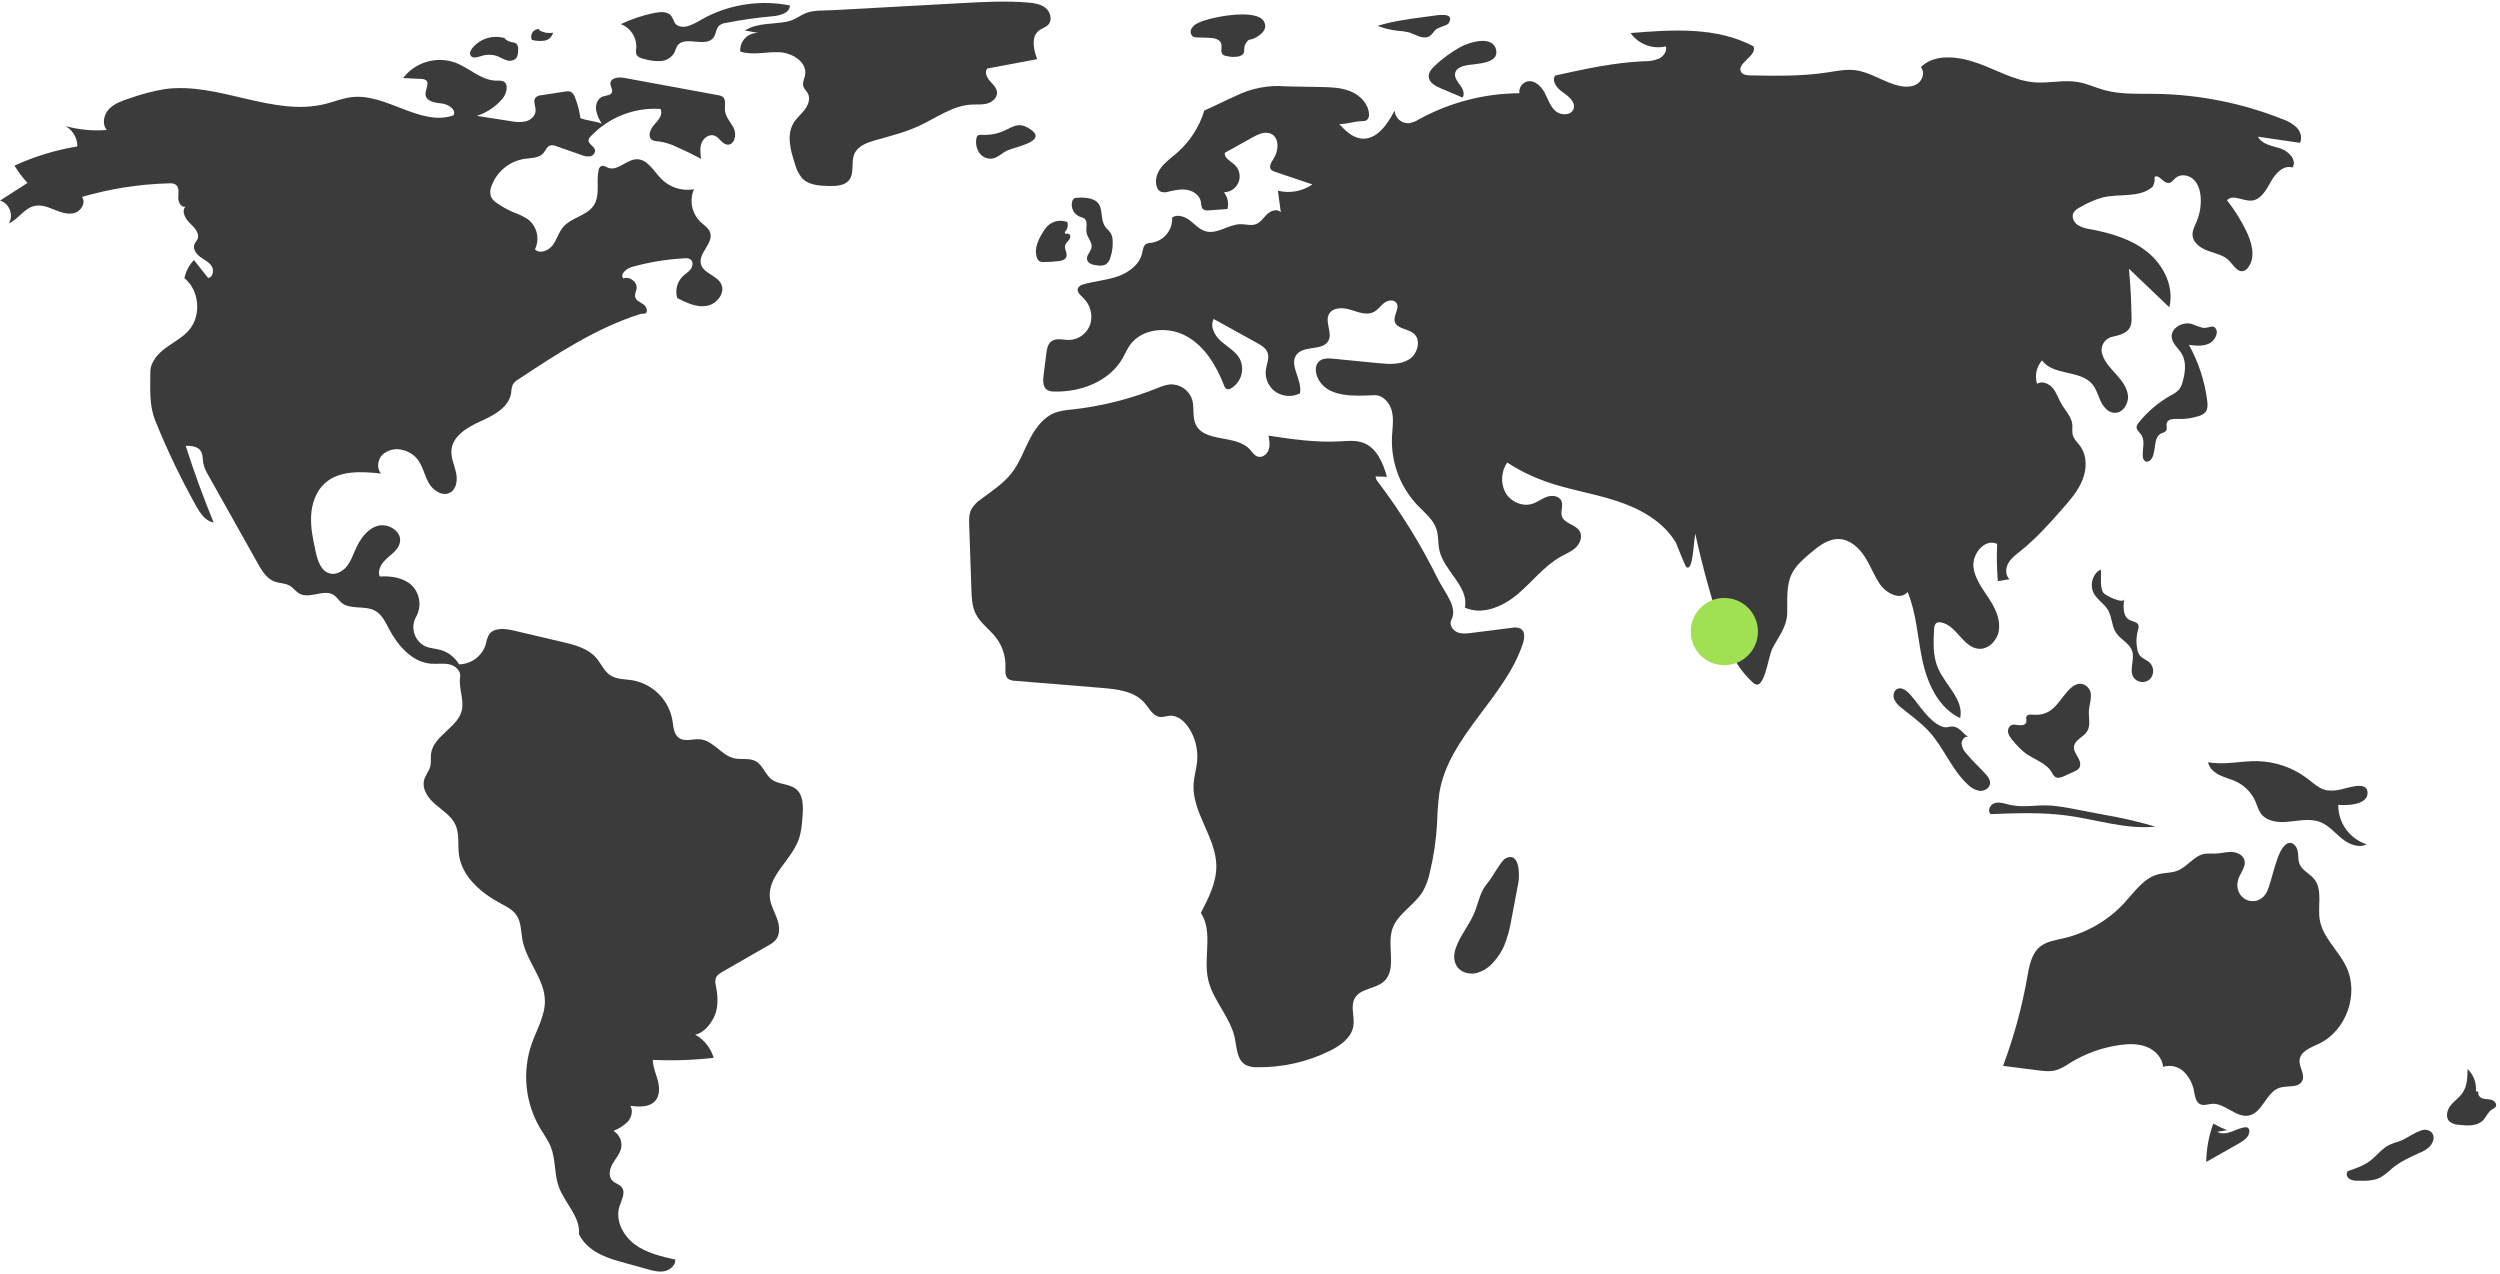 <svg width="563" height="287" viewBox="0 0 563 287" fill="none" xmlns="http://www.w3.org/2000/svg">
<path d="M130.703 26.595C130.501 24.998 130.092 23.433 129.487 21.941C129.41 21.659 129.275 21.396 129.091 21.169C128.906 20.941 128.677 20.755 128.416 20.622C128.068 20.531 127.704 20.527 127.354 20.61L121.897 21.445C121.441 21.465 121.003 21.635 120.652 21.928C119.942 22.676 120.642 23.879 120.62 24.91C120.595 26.07 119.565 27.011 118.448 27.322C117.308 27.552 116.132 27.538 114.997 27.279L107.368 26.094C109.615 25.376 111.615 24.042 113.14 22.242C114.144 21.053 114.678 18.832 113.227 18.269C112.796 18.151 112.346 18.114 111.902 18.163C108.445 18.189 105.725 15.303 102.489 14.088C100.418 13.36 98.169 13.306 96.066 13.933C93.962 14.56 92.11 15.836 90.775 17.579L94.84 17.775C95.222 17.754 95.601 17.855 95.922 18.064C96.813 18.796 95.706 20.202 95.831 21.348C95.994 22.836 97.971 23.154 99.461 23.305C100.951 23.455 102.842 24.666 102.125 25.981C94.635 28.561 87.014 20.938 79.148 21.877C77.157 22.114 75.277 22.896 73.334 23.388C61.46 26.392 49.185 18.377 37.056 20.074C34.36 20.534 31.71 21.233 29.137 22.163C27.486 22.705 25.764 23.291 24.565 24.548C23.366 25.805 22.909 27.954 24.045 29.269C20.913 29.527 17.76 29.227 14.733 28.384C15.552 28.839 16.233 29.506 16.705 30.315C17.177 31.124 17.422 32.045 17.415 32.982C12.525 33.779 7.764 35.231 3.261 37.297C4.102 38.695 5.083 40.003 6.191 41.2L0 45.177C2.092 45.704 3.173 48.556 1.957 50.337C4.125 49.373 5.469 46.877 7.789 46.371C9.308 46.039 10.854 46.661 12.295 47.245C13.736 47.828 15.32 48.395 16.812 47.956C18.305 47.518 19.405 45.584 18.457 44.351C24.834 42.49 31.425 41.461 38.066 41.287C38.579 41.223 39.098 41.322 39.551 41.569C40.416 42.169 40.188 43.464 40.142 44.516C40.095 45.567 40.915 46.948 41.854 46.474C40.749 47.433 41.694 49.237 42.754 50.245C43.815 51.253 45.093 52.644 44.443 53.955C44.274 54.297 43.986 54.571 43.824 54.916C43.342 55.935 44.106 57.123 45.008 57.8C45.909 58.477 47.013 58.95 47.639 59.887C48.265 60.824 47.98 62.465 46.861 62.596L43.679 58.556C42.592 59.683 41.847 61.095 41.53 62.629C44.904 65.387 45.411 71.001 42.587 74.32C41.143 76.016 39.09 77.046 37.299 78.369C35.507 79.692 33.849 81.575 33.854 83.802C33.862 87.65 33.547 91.224 34.989 94.791C37.648 101.369 40.717 107.773 44.179 113.965C45.088 115.591 46.263 117.373 48.105 117.653C45.778 111.987 43.682 106.232 41.819 100.389C43.032 100.394 44.435 100.49 45.146 101.473C45.735 102.287 45.609 103.394 45.792 104.382C46.025 105.339 46.413 106.252 46.941 107.084L58.056 126.883C58.978 128.525 60.035 130.287 61.796 130.951C62.922 131.376 64.224 131.296 65.261 131.908C66.073 132.388 66.62 133.239 67.448 133.691C69.79 134.968 73.046 132.518 75.234 134.043C75.86 134.479 76.258 135.172 76.834 135.671C78.855 137.422 82.17 136.251 84.503 137.556C86.007 138.398 86.786 140.081 87.588 141.606C89.597 145.426 92.848 149.168 97.153 149.472C98.505 149.568 99.887 149.311 101.209 149.612C102.53 149.913 103.832 151.067 103.62 152.406C103.256 154.701 104.39 157.215 104.085 159.519C103.531 163.716 97.577 165.561 97.066 169.763C96.954 170.683 97.129 171.633 96.91 172.534C96.641 173.638 95.812 174.537 95.518 175.634C94.96 177.713 96.449 179.783 98.086 181.182C99.722 182.581 101.675 183.787 102.569 185.745C103.515 187.815 103.05 190.228 103.358 192.483C104.029 197.406 108.281 201.055 112.657 203.408C113.99 204.125 115.421 204.819 116.284 206.062C117.41 207.685 117.298 209.825 117.674 211.765C118.595 216.515 122.594 220.429 122.707 225.266C122.788 228.704 120.877 231.823 119.735 235.067C118.665 238.175 118.278 241.477 118.6 244.749C118.922 248.02 119.946 251.184 121.602 254.023C122.456 255.465 123.477 256.825 124.081 258.388C125.159 261.178 124.81 264.349 125.804 267.17C127.118 270.899 130.729 273.98 130.383 277.919C132.023 281.323 135.643 282.996 139.283 284.009L145.807 285.825C147.057 286.173 148.362 286.524 149.634 286.272C150.906 286.02 152.12 284.964 152.087 283.668C148.888 282.946 145.586 282.179 142.948 280.229C140.311 278.28 138.504 274.808 139.505 271.684C139.969 270.236 140.956 268.564 140.018 267.367C139.48 266.682 138.498 266.503 137.892 265.878C136.946 264.903 137.271 263.265 137.951 262.089C138.63 260.913 139.613 259.862 139.887 258.532C140.025 257.788 139.933 257.019 139.622 256.329C139.311 255.639 138.797 255.06 138.147 254.671C139.357 254.214 140.457 253.508 141.377 252.599C142.226 251.629 142.618 250.134 141.95 249.032C143.934 249.283 146.276 249.406 147.578 247.889C148.618 246.677 148.547 244.865 148.136 243.322C147.725 241.779 147.03 240.281 147.009 238.684C151.585 238.901 156.171 238.745 160.722 238.219C160.064 236.002 158.569 234.13 156.553 232.997C158.614 232.648 160.492 230.181 161.143 228.194C161.794 226.208 161.628 224.044 161.226 221.993C161.071 221.465 161.05 220.906 161.164 220.368C161.396 219.628 162.123 219.177 162.795 218.791L173.026 212.915C173.637 212.609 174.19 212.201 174.662 211.707C175.734 210.448 175.575 208.548 175.026 206.988C174.477 205.428 173.598 203.961 173.387 202.321C172.755 197.417 178.005 193.898 179.777 189.281C180.472 187.469 180.614 185.499 180.749 183.563C180.893 181.484 180.904 179.069 179.307 177.729C177.777 176.444 175.385 176.731 173.784 175.536C172.316 174.44 171.809 172.313 170.205 171.428C168.748 170.625 166.922 171.136 165.302 170.758C162.449 170.092 160.654 166.805 157.741 166.5C156.097 166.329 154.237 167.132 152.89 166.175C151.703 165.331 151.655 163.636 151.429 162.197C151.033 159.962 149.961 157.901 148.358 156.293C146.755 154.685 144.698 153.606 142.464 153.203C140.769 152.931 138.924 153.035 137.482 152.103C136.023 151.16 135.353 149.394 134.206 148.088C132.358 145.984 129.447 145.236 126.72 144.595L115.629 141.987C113.66 141.524 111.122 141.279 110.065 143.004C109.753 143.66 109.531 144.357 109.407 145.073C109.011 146.37 108.215 147.508 107.131 148.323C106.048 149.138 104.735 149.589 103.379 149.611C102.45 148.025 100.944 146.86 99.175 146.358C98.051 146.045 96.847 146.01 95.774 145.549C95.19 145.263 94.67 144.862 94.246 144.369C93.823 143.876 93.504 143.302 93.31 142.681C93.116 142.061 93.051 141.407 93.118 140.761C93.185 140.114 93.384 139.488 93.701 138.921C94.341 137.783 94.588 136.465 94.404 135.172C94.22 133.879 93.616 132.683 92.685 131.768C90.799 130.074 88.07 129.665 85.541 129.834C84.879 128.389 85.986 126.758 87.18 125.708C88.373 124.658 89.823 123.625 90.082 122.056C90.491 119.589 87.343 117.715 84.953 118.451C82.562 119.186 81.037 121.508 80.028 123.797C79.45 125.11 78.958 126.493 78.045 127.6C77.132 128.707 75.662 129.5 74.272 129.145C72.304 128.642 71.544 126.303 71.108 124.319C70.524 121.657 69.936 118.957 70.058 116.235C70.181 113.512 71.099 110.716 73.107 108.873C76.378 105.869 81.398 106.163 85.813 106.643C84.77 105.467 85.028 103.486 86.144 102.38C86.733 101.856 87.441 101.485 88.207 101.297C88.972 101.108 89.772 101.11 90.537 101.301C91.867 101.578 93.066 102.294 93.939 103.335C95.194 104.865 95.551 106.931 96.5 108.667C97.448 110.404 99.581 111.885 101.326 110.953C102.834 110.149 103.073 108.058 102.698 106.391C102.323 104.723 101.526 103.102 101.662 101.399C101.921 98.148 105.291 96.191 108.264 94.853C111.238 93.514 114.643 91.713 115.114 88.487C115.13 87.855 115.249 87.23 115.467 86.636C115.796 86.112 116.255 85.681 116.798 85.385C125.476 79.649 134.299 73.844 144.218 70.71C144.734 70.547 144.794 70.728 145.32 70.601C146.056 70.175 145.568 68.999 144.863 68.525C144.157 68.05 143.214 67.687 143.035 66.856C142.903 66.245 143.263 65.645 143.357 65.027C143.586 63.509 141.77 62.107 140.36 62.714C139.563 61.659 141.139 60.433 142.414 60.082C146.242 59.028 150.172 58.386 154.136 58.167C154.593 58.094 155.062 58.174 155.47 58.394C156.135 58.855 156.05 59.913 155.578 60.571C155.107 61.23 154.373 61.643 153.785 62.2C153.142 62.826 152.684 63.616 152.46 64.484C152.236 65.353 152.255 66.266 152.514 67.125C154.584 68.178 156.834 69.261 159.126 68.89C161.418 68.519 163.452 65.944 162.375 63.887C161.372 61.972 158.358 61.54 157.84 59.441C157.233 56.983 160.712 54.797 159.929 52.39C159.585 51.336 158.535 50.715 157.728 49.954C156.776 49.02 156.128 47.821 155.87 46.513C155.612 45.205 155.755 43.849 156.282 42.624C154.968 42.855 153.618 42.767 152.346 42.369C151.073 41.971 149.914 41.273 148.967 40.335C147.217 38.569 145.822 35.784 143.337 35.863C141.057 35.935 139.094 38.595 136.962 37.784C136.438 37.584 135.885 37.178 135.376 37.416C135.21 37.524 135.07 37.668 134.968 37.838C134.865 38.008 134.803 38.2 134.785 38.397C134.243 40.987 135.175 43.939 133.764 46.177C132.227 48.612 128.674 48.95 126.812 51.146C125.801 52.338 125.409 53.945 124.48 55.202C123.551 56.459 121.579 57.258 120.464 56.162C121.012 55.036 121.161 53.757 120.888 52.534C120.615 51.311 119.935 50.217 118.96 49.431C117.925 48.755 116.809 48.212 115.638 47.815C114.33 47.261 113.086 46.568 111.927 45.747C111.346 45.397 110.875 44.892 110.565 44.289C110.319 43.534 110.352 42.717 110.658 41.984C111.223 40.363 112.221 38.927 113.543 37.831C114.865 36.736 116.461 36.022 118.159 35.767C119.643 35.565 121.371 35.636 122.354 34.505C122.874 33.906 123.147 33.001 123.901 32.758C124.384 32.661 124.885 32.723 125.33 32.934L130.872 34.885C131.49 35.164 132.17 35.276 132.846 35.211C133.181 35.166 133.486 34.996 133.701 34.735C133.915 34.474 134.023 34.142 134.003 33.805C133.826 32.884 132.41 32.443 132.539 31.514C132.611 31.214 132.773 30.942 133.003 30.735C135.003 28.606 137.448 26.946 140.165 25.873C142.882 24.8 145.802 24.341 148.717 24.529C149.416 25.678 148.31 27.038 147.389 28.019C146.469 29 145.729 30.752 146.842 31.507C147.299 31.74 147.806 31.854 148.318 31.839C149.682 32.024 151.008 32.426 152.245 33.031C154.16 33.864 156.039 34.776 157.88 35.766C157.717 34.552 157.562 33.273 158.022 32.137C158.483 31.002 159.791 30.112 160.933 30.554C162.034 30.98 162.599 32.438 163.772 32.571C165.337 32.749 165.954 30.438 165.3 29.005C164.647 27.572 163.353 26.372 163.245 24.801C163.172 23.741 163.575 22.427 162.729 21.785C162.427 21.592 162.085 21.472 161.73 21.435L140.589 17.544C139.334 17.313 137.52 17.49 137.464 18.766C137.433 19.477 138.069 20.182 137.787 20.836C137.487 21.535 136.499 21.471 135.78 21.718C134.664 22.101 134.104 23.426 134.211 24.601C134.408 25.769 134.86 26.879 135.535 27.851C134.16 27.276 132.078 27.17 130.703 26.595Z" fill="#3B3B3B"/>
<path d="M113.835 8.65C112.502 8.209 111.065 8.188 109.72 8.591C108.375 8.994 107.186 9.801 106.315 10.902C105.967 11.36 105.675 11.992 105.966 12.488C106.384 13.2 107.448 12.919 108.233 12.664C109.387 12.252 110.643 12.222 111.814 12.579C112.551 12.832 113.211 13.279 113.951 13.523C114.311 13.673 114.706 13.723 115.092 13.667C115.479 13.61 115.843 13.45 116.145 13.202C116.653 12.684 116.685 11.878 116.686 11.153C116.721 10.91 116.701 10.662 116.629 10.428C116.556 10.194 116.432 9.979 116.266 9.798C115.969 9.627 115.636 9.528 115.294 9.511C114.529 9.369 113.836 8.965 113.337 8.367" fill="#3B3B3B"/>
<path d="M121.458 6.527C121.159 6.511 120.862 6.572 120.594 6.704C120.326 6.836 120.096 7.035 119.927 7.281C119.758 7.527 119.655 7.813 119.629 8.111C119.602 8.408 119.652 8.708 119.775 8.98C120.691 9.23 121.648 9.292 122.589 9.164C123.058 9.091 123.495 8.881 123.845 8.56C124.196 8.239 124.443 7.821 124.556 7.36C123.448 7.562 122.305 7.343 121.35 6.748" fill="#3B3B3B"/>
<path d="M147.034 2.983C144.54 3.513 142.118 4.336 139.817 5.435C140.901 5.852 141.823 6.606 142.447 7.586C143.07 8.567 143.363 9.722 143.28 10.881C143.183 11.326 143.194 11.788 143.313 12.227C143.578 12.87 144.346 13.111 145.021 13.276C146.234 13.645 147.501 13.807 148.768 13.754C149.402 13.721 150.017 13.53 150.559 13.199C151.1 12.868 151.551 12.408 151.869 11.859C152.053 11.338 152.268 10.829 152.514 10.334C154.133 7.869 158.941 10.85 160.679 8.467C161.291 7.628 161.235 6.365 162.033 5.7C162.446 5.41 162.924 5.228 163.425 5.169C166.919 4.474 170.449 3.972 173.999 3.663C175.681 3.516 177.873 2.912 177.887 1.224C171.552 -0.02 164.984 0.864 159.203 3.738C157.12 4.781 154.366 6.975 152.36 5.592C151.608 5.075 151.646 3.68 150.612 3.098C149.555 2.503 148.156 2.745 147.034 2.983Z" fill="#3B3B3B"/>
<path d="M167.75 6.856L170.723 7.428C170.176 7.404 169.63 7.496 169.121 7.7C168.612 7.904 168.153 8.213 167.773 8.608C167.394 9.004 167.103 9.475 166.92 9.992C166.737 10.508 166.667 11.058 166.713 11.604C169.498 12.534 172.534 11.629 175.467 11.752C178.4 11.876 181.813 13.971 181.313 16.864C181.161 17.739 180.656 18.613 180.919 19.461C181.103 20.055 181.627 20.477 181.923 21.024C182.539 22.165 182.047 23.608 181.268 24.645C180.49 25.681 179.443 26.509 178.76 27.611C177.061 30.351 178.026 33.894 179.039 36.956C179.331 38.113 179.872 39.192 180.623 40.12C182.123 41.714 184.567 41.853 186.756 41.885C188.349 41.908 190.174 41.829 191.182 40.595C192.497 38.983 191.577 36.469 192.443 34.578C193.23 32.86 195.234 32.123 197.049 31.6C200.375 30.643 203.765 29.829 206.909 28.382C210.814 26.586 214.463 23.787 218.755 23.556C219.959 23.491 221.193 23.633 222.352 23.304C223.512 22.974 224.614 21.971 224.526 20.768C224.451 19.741 223.582 18.986 222.903 18.212C222.223 17.437 221.69 16.246 222.314 15.427L233.563 13.325C232.766 11.152 232.145 8.291 233.977 6.876C234.638 6.366 235.523 6.162 236.086 5.545C237.045 4.493 236.563 2.682 235.455 1.787C234.348 0.893 232.851 0.685 231.432 0.568C226.5 0.158 221.539 0.429 216.597 0.7C206.936 1.229 197.276 1.759 187.615 2.288C185.671 2.395 183.425 2.232 181.642 2.895C180.132 3.457 179.058 4.488 177.331 4.85C174.143 5.519 170.635 5.067 167.75 6.856Z" fill="#3B3B3B"/>
<path d="M221.02 30.361C220.717 30.313 220.408 30.383 220.155 30.557C219.988 30.741 219.888 30.977 219.873 31.224C219.681 32.319 219.91 33.446 220.513 34.379C220.821 34.837 221.245 35.204 221.742 35.443C222.24 35.681 222.792 35.782 223.341 35.735C224.68 35.564 225.667 34.422 226.898 33.865C228.795 33.006 236.852 31.668 231.279 28.657C229.358 27.619 228.117 28.535 226.603 29.219C224.881 30.1 222.951 30.495 221.02 30.361Z" fill="#3B3B3B"/>
<path d="M269.837 5.157C269.186 5.423 268.642 5.897 268.289 6.505C268.126 6.813 268.088 7.173 268.183 7.508C268.278 7.844 268.499 8.131 268.799 8.309C269.042 8.397 269.3 8.438 269.558 8.429L272.204 8.508C273.328 8.542 274.733 8.781 275.035 9.864C275.259 10.669 274.757 11.702 275.363 12.277C275.623 12.479 275.935 12.601 276.263 12.628C277.135 12.852 278.045 12.882 278.929 12.714C280.855 12.198 279.843 11.023 280.449 9.976C281.377 8.375 281.216 9.345 282.851 8.427C284.059 7.749 285.619 6.52 284.611 4.793C282.859 1.79 272.423 3.867 269.837 5.157Z" fill="#3B3B3B"/>
<path d="M322.067 3.647L320.53 3.853C317.065 4.315 313.581 4.782 310.243 5.822C311.688 6.393 313.204 6.765 314.749 6.928C315.599 6.969 316.444 7.089 317.272 7.286C318.746 7.725 320.231 8.858 321.655 8.278C322.538 7.918 322.827 6.998 323.558 6.511C324.063 6.175 325.979 5.63 326.193 5.291C327.924 2.545 323.398 3.47 322.067 3.647Z" fill="#3B3B3B"/>
<path d="M328.814 10.63C326.762 11.778 324.857 13.172 323.144 14.783C322.422 15.461 321.684 16.305 321.75 17.294C321.837 18.608 323.236 19.37 324.449 19.884L329.361 21.963C329.957 21.124 329.412 19.964 328.796 19.139C328.18 18.314 327.448 17.358 327.72 16.365C328.031 15.232 329.413 14.846 330.572 14.65C332.46 14.332 337.553 14.358 336.941 11.315C336.22 7.729 330.709 9.571 328.814 10.63Z" fill="#3B3B3B"/>
<path d="M327.826 213.539C327.359 214.893 327.314 216.488 328.123 217.67C329.031 218.996 330.848 219.491 332.419 219.154C333.984 218.738 335.379 217.841 336.408 216.59C337.348 215.542 338.122 214.355 338.702 213.072C339.511 211.072 340.082 208.984 340.402 206.85L341.927 198.843C342.268 197.053 342.255 191.566 338.966 193.354C338.067 193.842 335.986 197.698 335.045 198.792C333.347 200.762 333.123 202.674 332.229 205.062C331.11 208.052 328.861 210.544 327.826 213.539Z" fill="#3B3B3B"/>
<path d="M501.556 254.517C500.479 254.097 499.435 253.599 498.43 253.029C497.423 255.798 496.887 258.717 496.845 261.664L504.21 257.497C505.318 256.87 506.574 255.999 506.55 254.726C506.56 254.569 506.528 254.412 506.456 254.272C506.384 254.131 506.276 254.013 506.143 253.929C505.979 253.863 505.801 253.842 505.627 253.868C504.535 253.959 503.539 254.497 502.509 254.87C501.478 255.244 500.274 255.442 499.329 254.887" fill="#3B3B3B"/>
<path d="M540.407 256.99C539.599 257.21 538.809 257.494 538.046 257.838C536.355 258.698 535.206 260.331 533.685 261.464C532.229 262.548 530.477 263.143 528.757 263.721C528.251 264.169 528.484 265.069 529.033 265.462C529.624 265.798 530.301 265.95 530.978 265.899C532.765 265.939 534.648 265.956 536.213 265.093C537.095 264.521 537.92 263.866 538.677 263.137C540.507 261.61 542.705 260.603 544.88 259.629C545.672 259.33 546.404 258.893 547.042 258.337C548.409 256.99 548.505 254.912 546.534 254.454C544.941 254.084 541.924 256.5 540.407 256.99Z" fill="#3B3B3B"/>
<path d="M557.574 245.778C557.662 244.851 557.539 243.917 557.213 243.045C556.888 242.172 556.368 241.386 555.694 240.744C555.674 242.598 555.617 244.573 554.575 246.106C553.832 247.199 552.667 247.937 551.853 248.977C551.039 250.018 550.677 251.667 551.632 252.58C552.243 253.044 552.986 253.3 553.753 253.31C555.653 253.534 557.853 253.659 559.186 252.286C559.914 251.536 560.268 250.426 561.155 249.875C561.486 249.736 561.781 249.525 562.019 249.257C562.385 248.675 561.803 247.907 561.148 247.697C560.493 247.487 559.77 247.586 559.112 247.386C558.453 247.187 557.849 246.447 558.187 245.847" fill="#3B3B3B"/>
<path d="M527.064 177.801C526.067 178.043 525.034 178.104 524.015 177.98C522.323 177.669 521.006 176.394 519.64 175.348C516.393 172.876 512.445 171.497 508.365 171.409C504.653 171.339 500.906 172.345 497.26 171.643C497.498 172.968 498.632 173.961 499.842 174.552C501.051 175.142 502.386 175.44 503.602 176.018C505.548 176.954 507.092 178.56 507.95 180.542C508.342 181.456 508.588 182.45 509.181 183.248C510.393 184.879 512.69 185.237 514.717 185.103C517.361 184.93 520.121 184.169 522.58 185.154C524.462 185.908 525.808 187.554 527.379 188.834C528.95 190.115 531.162 191.065 532.966 190.141C531.092 189.535 529.462 188.345 528.312 186.746C527.162 185.148 526.554 183.223 526.575 181.254C528.344 181.417 533.439 181.354 533.165 178.348C532.932 175.801 528.583 177.526 527.064 177.801Z" fill="#3B3B3B"/>
<path d="M503.922 198.527C504.236 196.804 505.954 195.283 505.419 193.615C505.049 192.462 503.712 191.893 502.501 191.865C501.291 191.836 500.101 192.197 498.891 192.231C498.103 192.189 497.313 192.2 496.527 192.264C494.124 192.659 492.642 195.178 490.378 196.074C489.001 196.618 487.454 196.514 486.022 196.891C482.771 197.745 480.714 200.817 478.442 203.294C474.77 207.277 469.987 210.067 464.711 211.301C462.863 211.729 460.876 212.003 459.407 213.203C457.461 214.793 456.983 217.518 456.55 219.993C455.354 226.828 453.526 233.537 451.09 240.034L458.809 241.019C460.277 241.207 461.797 241.39 463.212 240.955C464.239 240.568 465.212 240.049 466.107 239.413C469.545 237.279 473.393 235.89 477.401 235.336C479.422 235.059 481.542 235.008 483.439 235.759C485.336 236.511 486.963 238.215 487.122 240.249C487.942 239.993 488.816 239.966 489.651 240.169C490.486 240.372 491.25 240.798 491.861 241.401C493.07 242.633 493.862 244.213 494.124 245.919C494.328 246.975 494.531 248.24 495.511 248.683C496.31 249.044 497.227 248.655 498.102 248.585C501.07 248.348 503.532 251.808 506.449 251.212C509.578 250.573 510.346 245.888 513.398 244.949C515.15 244.41 517.609 245.066 518.448 243.435C519.188 241.998 517.712 240.34 517.864 238.731C518.052 236.749 520.389 235.908 522.191 235.063C528.403 232.148 531.35 223.788 528.34 217.622C526.557 213.968 523.048 211.092 522.399 207.079C521.901 203.991 523.118 200.39 521.149 197.959C520.148 196.723 518.452 196.04 517.856 194.565C517.481 193.636 517.632 192.583 517.43 191.602C517.228 190.621 516.372 189.595 515.403 189.849C512.591 190.587 511.694 199.274 510.188 201.385C507.9 204.593 503.201 202.48 503.922 198.527Z" fill="#3B3B3B"/>
<path d="M451.944 181.084C450.983 180.814 449.933 180.549 449.013 180.934C448.092 181.319 447.554 182.671 448.293 183.342C454.075 183.117 459.892 182.893 465.624 183.678C472.228 184.583 478.765 186.824 485.398 186.164C481.609 185.046 477.757 184.153 473.863 183.488L467.369 182.247C465.627 181.882 463.866 181.61 462.095 181.432C458.391 181.126 455.586 182.105 451.944 181.084Z" fill="#3B3B3B"/>
<path d="M457.732 160.948C457.252 160.908 456.657 160.874 456.409 161.286C456.172 161.681 456.443 162.202 456.316 162.644C456.141 163.248 455.35 163.402 454.727 163.32C454.104 163.238 453.43 163.041 452.878 163.341C452.598 163.532 452.387 163.809 452.278 164.13C452.169 164.451 452.166 164.799 452.272 165.122C452.497 165.762 452.863 166.344 453.341 166.826C454.157 167.855 455.088 168.788 456.114 169.608C458.101 171.075 460.793 171.781 462.045 173.911C462.221 174.323 462.493 174.688 462.837 174.977C463.438 175.357 464.221 175.068 464.868 174.772L467.136 173.736C467.544 173.589 467.909 173.341 468.196 173.015C468.714 172.312 468.395 171.313 467.961 170.556C467.526 169.798 466.969 169.015 467.063 168.147C467.229 166.599 469.219 166.007 470.038 164.682C470.862 163.347 470.325 161.627 470.42 160.061C470.532 158.229 471.683 155.846 469.831 154.477C468.257 153.314 466.752 154.389 465.622 155.673C463.239 158.381 462.113 161.314 457.732 160.948Z" fill="#3B3B3B"/>
<path d="M471.495 133.576C472.27 135.058 473.883 135.943 474.728 137.386C475.643 138.951 475.538 140.972 476.531 142.489C477.549 144.045 479.599 144.871 480.17 146.641C480.794 148.573 479.379 150.921 480.507 152.609C480.717 152.885 480.982 153.114 481.286 153.282C481.589 153.451 481.924 153.554 482.27 153.585C482.615 153.617 482.964 153.577 483.293 153.467C483.622 153.357 483.925 153.18 484.182 152.947C484.657 152.429 484.912 151.746 484.891 151.044C484.87 150.341 484.576 149.674 484.07 149.186C483.403 148.577 482.444 148.314 481.886 147.603C481.596 147.192 481.403 146.721 481.321 146.225C481.017 144.795 481.066 143.312 481.463 141.904C481.612 141.547 481.65 141.153 481.571 140.774C481.32 140.044 480.332 139.992 479.639 139.654C478.064 138.885 478.103 136.663 478.378 134.932C478.195 136.085 474.091 134.125 473.661 133.472C472.807 132.176 473.272 129.675 473.103 128.242C471.26 129.131 470.549 131.764 471.495 133.576Z" fill="#3B3B3B"/>
<path d="M430.15 156.383C429.393 155.535 428.252 154.648 427.236 155.159C426.462 155.549 426.248 156.621 426.552 157.434C426.922 158.223 427.492 158.902 428.205 159.404C430.321 161.149 432.6 162.725 434.446 164.753C437.75 168.384 439.5 173.284 443.094 176.629C443.816 177.404 444.772 177.922 445.817 178.102C446.863 178.2 448.039 177.53 448.159 176.485C448.259 175.625 447.659 174.855 447.073 174.217C445.677 172.699 444.149 171.301 442.831 169.715C442.222 169.105 441.84 168.307 441.747 167.45C441.74 166.596 442.519 165.702 443.346 165.914C442.34 165.657 441.593 163.98 440.116 163.664C438.882 163.401 438.583 164.165 437.114 163.535C434.311 162.333 432.113 158.58 430.15 156.383Z" fill="#3B3B3B"/>
<path d="M495.996 73.814C495.192 73.575 494.402 73.293 493.628 72.968C491.548 72.344 488.795 73.873 489.072 76.027C489.256 77.459 490.589 78.424 491.324 79.666C492.416 81.507 492.125 83.843 491.551 85.905C491.411 86.544 491.143 87.147 490.764 87.68C490.235 88.243 489.602 88.698 488.9 89.022C486.09 90.597 483.612 92.702 481.603 95.221C481.384 95.453 481.232 95.74 481.162 96.051C481.063 96.779 481.794 97.309 482.208 97.915C483.126 99.263 482.462 101.077 482.553 102.705C482.539 102.935 482.584 103.165 482.684 103.373C482.784 103.581 482.935 103.76 483.124 103.893C483.677 104.174 484.333 103.697 484.633 103.153C485.629 101.35 484.879 98.454 486.746 97.585C487.1 97.42 487.528 97.351 487.764 97.04C488.138 96.548 487.777 95.819 487.966 95.231C488.251 94.347 489.459 94.307 490.387 94.347C491.984 94.413 493.581 94.201 495.106 93.718C495.704 93.576 496.247 93.261 496.668 92.814C497.226 92.117 497.177 91.126 497.065 90.24C496.506 85.824 495.107 81.555 492.944 77.664C494.584 77.874 496.369 78.055 497.785 77.2C498.578 76.722 499.528 75.29 499.135 74.315C498.513 72.774 497.39 74.071 495.996 73.814Z" fill="#3B3B3B"/>
<path d="M285.665 98.105C285.861 99.158 286.054 100.267 285.709 101.281C285.364 102.295 284.278 103.142 283.253 102.831C282.458 102.59 281.998 101.79 281.433 101.18C278.292 97.789 271.203 99.752 269.263 95.556C268.471 93.844 269.009 91.792 268.469 89.984C268.128 88.94 267.45 88.038 266.541 87.42C265.631 86.802 264.543 86.504 263.446 86.573C262.446 86.717 261.472 87.008 260.556 87.435C254.42 89.893 247.978 91.504 241.407 92.225C240.159 92.301 238.923 92.525 237.728 92.894C235.03 93.872 233.187 96.373 231.875 98.926C230.563 101.478 229.594 104.241 227.835 106.509C225.987 108.892 223.397 110.561 220.981 112.366C220.05 112.966 219.275 113.778 218.719 114.736C218.195 115.812 218.225 117.062 218.266 118.258L218.759 132.778C218.823 134.645 218.903 136.58 219.739 138.251C220.782 140.338 222.844 141.705 224.275 143.549C225.735 145.443 226.495 147.784 226.427 150.175C226.397 151.136 226.301 152.273 227.05 152.877C227.505 153.172 228.038 153.326 228.581 153.317L248.222 154.925C251.677 155.208 255.506 155.673 257.762 158.305C258.827 159.547 259.682 161.334 261.312 161.467C262.012 161.524 262.692 161.237 263.392 161.182C265.157 161.042 266.708 162.381 267.686 163.857C269.167 166.106 269.839 168.792 269.593 171.473C269.432 173.156 268.91 174.793 268.798 176.48C268.37 182.899 273.811 188.476 273.917 194.909C273.979 198.693 272.183 202.228 270.432 205.583C273.258 209.865 270.944 215.566 272.069 220.572C273.136 225.321 277.096 229.039 278.083 233.805C278.534 235.987 278.56 238.672 280.485 239.796C281.329 240.208 282.265 240.395 283.203 240.341C288.858 240.408 294.45 239.135 299.519 236.626C301.898 235.445 304.364 233.683 304.78 231.059C305.115 228.944 304.042 226.577 305.134 224.735C306.42 222.563 309.717 222.735 311.61 221.065C314.682 218.356 312.287 213.19 313.531 209.288C314.65 205.78 318.501 203.917 320.41 200.769C321.161 199.415 321.7 197.954 322.008 196.437C322.882 192.811 323.427 189.113 323.634 185.388C323.685 183.126 323.852 180.867 324.134 178.621C326.192 165.835 338.832 157.274 342.936 144.991C343.328 143.818 343.512 142.255 342.469 141.591C341.85 141.296 341.148 141.223 340.481 141.383L331.427 142.525C330.302 142.667 329.11 142.799 328.078 142.332C327.045 141.865 326.305 140.558 326.852 139.566C328.39 136.781 325.227 133.261 323.822 130.406C320.037 122.719 315.53 115.41 310.361 108.577C310.031 108.225 309.823 107.775 309.771 107.296L312.341 107.381C311.473 104.269 310.042 100.862 307.018 99.724C305.314 99.082 303.427 99.304 301.609 99.403C296.402 99.688 290.819 98.902 285.665 98.105Z" fill="#3B3B3B"/>
<path d="M301.613 27.963C302.976 29.41 304.503 30.944 306.474 31.196C309.957 31.642 312.46 28.041 314.055 24.913C314.114 25.71 314.481 26.453 315.08 26.983C315.678 27.514 316.46 27.79 317.258 27.753C318.118 27.608 318.938 27.288 319.668 26.811C326.568 23.04 334.296 21.043 342.159 20.997C342.083 20.401 342.231 19.799 342.573 19.306C342.916 18.813 343.429 18.464 344.013 18.327C345.612 18.01 347.052 19.392 347.823 20.828C348.594 22.264 349.075 23.928 350.3 25.002C351.525 26.077 353.898 26.03 354.381 24.474C354.846 22.98 353.29 21.706 351.997 20.825C350.703 19.944 349.34 18.314 350.211 17.014C356.818 15.552 363.465 14.084 370.225 13.793C371.376 13.833 372.522 13.636 373.594 13.213C374.624 12.707 375.444 11.559 375.167 10.444C373.691 10.791 372.146 10.691 370.729 10.156C369.311 9.621 368.084 8.676 367.205 7.441C376.585 6.667 386.562 6.007 394.874 10.421C395.872 12.562 390.788 14.344 392.148 16.276C392.582 16.892 393.451 16.964 394.205 16.978C399.981 17.085 405.791 17.19 411.503 16.318C413.59 15.999 415.698 15.55 417.794 15.808C421.284 16.238 424.269 18.567 427.703 19.327C429.1 19.636 430.668 19.646 431.846 18.833C433.024 18.02 433.53 16.169 432.565 15.113C435.798 11.944 441.164 12.729 445.429 14.246C449.694 15.763 453.735 18.21 458.249 18.548C461.486 18.79 464.769 17.92 467.967 18.473C469.977 18.821 471.848 19.715 473.813 20.265C477.528 21.304 481.459 21.084 485.317 21.134C495.16 21.267 504.896 23.201 514.042 26.842C515.232 27.23 516.322 27.874 517.236 28.729C518.087 29.64 518.521 31.056 517.949 32.164L508.497 30.783C509.388 32.536 511.692 32.835 513.562 33.44C515.433 34.045 517.373 36.111 516.249 37.724C514.222 37.078 512.385 39.105 511.361 40.97C510.337 42.834 509.089 45.068 506.965 45.181C505.062 45.283 502.762 43.663 501.522 45.109C503.235 47.27 504.702 49.615 505.895 52.101C507.12 54.653 507.993 57.869 506.337 60.165C506.077 60.575 505.682 60.882 505.22 61.032C503.867 61.374 502.989 59.72 502.019 58.717C500.797 57.454 498.949 57.096 497.294 56.503C495.64 55.911 493.896 54.745 493.767 52.992C493.686 51.902 494.262 50.888 494.686 49.88C495.399 48.181 495.711 46.34 495.597 44.501C495.505 43.022 495.09 41.483 494.027 40.449C492.965 39.415 491.13 39.087 489.989 40.034C489.457 40.476 489.031 41.182 488.339 41.209C487.118 41.256 486.18 39.126 485.198 39.853C485.313 40.628 485.153 41.418 484.744 42.086C481.812 44.636 477.308 43.557 473.528 44.458C471.73 44.972 470.01 45.724 468.411 46.693C467.812 46.949 467.303 47.376 466.948 47.921C466.476 48.838 466.996 50.012 467.828 50.622C468.71 51.163 469.701 51.501 470.73 51.612C475.338 52.485 480.013 53.836 483.652 56.796C487.29 59.756 489.676 64.649 488.524 69.195L479.437 60.512C479.782 64.158 479.978 67.814 480.024 71.48C480.083 72.196 479.985 72.916 479.736 73.59C479.088 75.021 477.333 75.502 475.794 75.818C475.366 75.899 474.96 76.07 474.603 76.32C474.246 76.569 473.945 76.891 473.721 77.265C473.497 77.638 473.355 78.055 473.304 78.488C473.252 78.92 473.293 79.359 473.423 79.775C473.97 81.556 475.333 82.946 476.581 84.33C477.829 85.714 479.057 87.288 479.221 89.144C479.384 91.001 477.983 93.094 476.124 92.965C474.714 92.867 473.669 91.605 473.067 90.326C472.466 89.048 472.108 87.623 471.205 86.537C468.471 83.248 462.329 84.657 459.88 81.152C459.256 81.86 458.823 82.716 458.622 83.638C458.422 84.561 458.46 85.52 458.734 86.423C459.874 85.71 461.434 86.373 462.29 87.409C463.146 88.446 463.55 89.775 464.222 90.939C465.13 92.51 466.574 93.903 466.7 95.712C466.667 96.397 466.678 97.082 466.735 97.765C466.96 98.862 467.887 99.649 468.529 100.566C470.024 102.698 469.951 105.628 468.987 108.048C468.023 110.467 466.292 112.489 464.577 114.45C461.581 117.874 458.525 121.277 454.974 124.121C453.96 124.932 452.879 125.73 452.248 126.864C451.617 127.999 451.584 129.591 452.554 130.454C451.86 130.488 450.616 130.83 449.922 130.864C449.678 128.081 449.625 125.284 449.763 122.493C447.025 121.178 444.076 124.699 444.43 127.716C444.783 130.733 446.965 133.155 448.519 135.765C449.655 137.674 450.499 139.9 450.12 142.088C449.741 144.277 447.787 146.296 445.574 146.103C442.054 145.796 440.582 140.743 437.096 140.165C436.788 140.092 436.466 140.124 436.178 140.256C435.661 140.54 435.571 141.232 435.542 141.821C435.399 144.715 435.276 147.723 436.405 150.391C438.058 154.293 442.326 157.571 441.431 161.714C436.607 159.471 434.099 154.062 432.961 148.866C431.822 143.67 431.632 138.215 429.591 133.303C428.041 135.289 424.783 133.647 423.367 131.563C422.024 129.587 421.198 127.301 419.895 125.299C418.592 123.296 416.597 121.503 414.211 121.393C411.709 121.278 409.539 122.995 407.631 124.617C406.061 125.951 404.45 127.337 403.533 129.181C402.199 131.865 402.548 135.028 402.483 138.024C402.414 141.264 400.413 143.501 399.123 146.08C398.156 148.014 397.31 155.955 394.874 153.817C390.97 150.391 388.915 145.33 388.366 143.73C385.723 136.016 383.522 128.159 381.774 120.195C381.365 122.012 381.304 128.787 379.78 127.716C379.438 127.428 377.624 122.639 377.43 122.237C374.586 117.416 369.319 114.524 363.997 112.791C358.675 111.057 353.076 110.248 347.813 108.343C344.864 107.275 342.047 105.871 339.417 104.161C338.747 105.146 338.356 106.293 338.285 107.482C338.214 108.671 338.466 109.858 339.014 110.915C340.181 112.982 342.823 114.178 345.085 113.456C346.253 113.082 347.24 112.271 348.399 111.87C349.559 111.47 351.115 111.666 351.622 112.784C352.108 113.853 351.374 115.146 351.738 116.263C352.292 117.963 354.857 118.094 355.754 119.642C356.421 120.793 355.872 122.322 354.919 123.251C353.967 124.18 352.695 124.689 351.532 125.336C347.759 127.434 345.076 131.016 341.778 133.803C338.48 136.59 333.827 138.625 329.897 136.837C330.834 132.093 325.183 128.611 324.143 123.888C323.801 122.334 323.979 120.683 323.49 119.168C322.783 116.975 320.837 115.467 319.241 113.805C317.305 111.768 315.797 109.363 314.805 106.733C313.814 104.103 313.359 101.301 313.468 98.492C313.554 96.54 313.913 94.557 313.468 92.654C313.023 90.752 311.448 88.911 309.497 88.997C305.039 89.194 299.423 89.526 297.085 85.726C296.25 84.369 295.887 82.383 297.094 81.344C297.945 80.611 299.202 80.68 300.32 80.79L310.363 81.778C312.712 82.009 315.252 82.2 317.268 80.972C319.283 79.744 320.157 76.484 318.29 75.039C316.926 73.983 314.483 74.041 314.087 72.362C313.756 70.964 315.304 69.378 314.468 68.21C313.869 67.372 312.522 67.605 311.705 68.233C310.889 68.861 310.297 69.779 309.383 70.254C307.78 71.088 305.865 70.295 304.141 69.755C302.417 69.216 300.105 69.17 299.269 70.771C298.334 72.562 300.099 74.909 299.17 76.704C297.943 79.077 293.787 77.726 292.063 79.767C290.086 82.109 293.409 85.601 292.742 88.593C291.891 89.015 290.944 89.209 289.996 89.155C289.047 89.102 288.128 88.804 287.329 88.289C286.543 87.755 285.917 87.017 285.517 86.155C285.117 85.293 284.958 84.339 285.057 83.394C285.222 82.048 285.924 80.674 285.454 79.402C285.073 78.374 284.041 77.761 283.081 77.231L273.321 71.838C272.415 73.519 273.561 75.603 274.993 76.865C276.426 78.128 278.221 79.079 279.162 80.74C279.757 81.891 279.891 83.227 279.535 84.473C279.179 85.719 278.361 86.783 277.248 87.446C277.108 87.543 276.95 87.608 276.783 87.637C276.616 87.666 276.444 87.659 276.28 87.615C276.125 87.524 275.989 87.402 275.881 87.257C275.773 87.112 275.696 86.947 275.653 86.771C273.931 82.364 271.345 78.019 267.212 75.717C263.078 73.415 257.138 73.888 254.428 77.766C253.784 78.688 253.352 79.737 252.791 80.711C249.811 85.885 243.423 88.335 237.454 88.175C236.87 88.208 236.289 88.071 235.781 87.782C234.816 87.116 234.86 85.702 235.007 84.539L235.634 79.604C235.76 78.613 235.942 77.517 236.726 76.899C237.832 76.027 239.427 76.577 240.835 76.557C241.902 76.507 242.928 76.13 243.773 75.478C244.619 74.825 245.243 73.928 245.562 72.909C245.846 71.88 245.844 70.792 245.556 69.764C245.269 68.736 244.705 67.805 243.928 67.073C243.283 66.467 242.416 65.706 242.757 64.888C242.893 64.662 243.077 64.469 243.296 64.321C243.515 64.174 243.763 64.076 244.024 64.035C246.553 63.301 249.226 63.108 251.713 62.242C254.2 61.375 256.612 59.602 257.201 57.035C257.381 56.248 257.464 55.295 258.17 54.905C258.525 54.755 258.906 54.678 259.291 54.676C260.639 54.484 261.867 53.795 262.732 52.743C263.597 51.691 264.038 50.354 263.966 48.993C265.158 48.161 266.828 48.773 267.981 49.659C269.134 50.545 270.153 51.715 271.556 52.097C274.17 52.809 276.697 50.494 279.407 50.483C280.547 50.479 281.727 50.882 282.799 50.495C283.886 50.103 284.535 49.022 285.369 48.222C286.203 47.423 287.667 46.935 288.437 47.797L287.781 42.938C289.102 43.272 290.479 43.319 291.82 43.077C293.16 42.834 294.434 42.308 295.554 41.533L287.077 38.669C286.782 38.595 286.509 38.449 286.284 38.245C285.668 37.581 286.28 36.547 286.781 35.792C287.98 33.988 288.181 31.015 286.21 30.116C284.864 29.503 283.319 30.239 282.028 30.96L275.841 34.41C275.644 35.586 277.082 36.252 277.973 37.044C278.513 37.524 278.894 38.155 279.068 38.855C279.242 39.555 279.2 40.291 278.948 40.967C278.696 41.643 278.245 42.227 277.655 42.642C277.065 43.057 276.363 43.284 275.641 43.293C276.049 43.822 276.332 44.437 276.47 45.091C276.607 45.745 276.596 46.421 276.437 47.07L272.274 47.37C271.807 47.464 271.322 47.369 270.924 47.106C270.479 46.711 270.539 46.018 270.436 45.431C270.187 44.016 268.801 43.024 267.386 42.769C265.972 42.515 264.525 42.841 263.124 43.163C262.529 43.377 261.876 43.362 261.292 43.121C260.957 42.903 260.702 42.582 260.567 42.206C259.953 40.717 260.527 38.967 261.513 37.693C262.499 36.42 263.85 35.489 265.062 34.429C267.962 31.885 270.093 28.58 271.213 24.889C273.505 23.929 275.877 22.624 278.169 21.664C281.702 19.875 285.664 19.107 289.61 19.447L297.371 19.595C299.669 19.639 302.028 19.695 304.153 20.572C306.278 21.448 308.145 23.342 308.291 25.636C308.336 25.895 308.313 26.162 308.226 26.411C308.139 26.659 307.99 26.882 307.794 27.057C307.494 27.221 307.154 27.297 306.813 27.278C304.67 27.353 303.756 27.887 301.613 27.963Z" fill="#3B3B3B"/>
<path d="M239.754 52.286C240.057 51.999 240.275 51.634 240.384 51.231C240.494 50.828 240.49 50.403 240.373 50.002C239.635 49.717 238.832 49.644 238.055 49.791C237.278 49.937 236.557 50.298 235.974 50.832C235.514 51.297 235.118 51.821 234.796 52.39C233.776 54.054 232.874 56.041 233.465 57.901C233.513 58.104 233.601 58.295 233.724 58.464C233.847 58.632 234.003 58.774 234.182 58.881C234.446 58.987 234.732 59.032 235.017 59.012C236.14 59.011 237.263 58.941 238.378 58.805C239.063 58.721 239.858 58.528 240.123 57.891C240.47 57.053 239.628 56.105 239.874 55.232C240.035 54.842 240.28 54.492 240.591 54.205C240.745 54.061 240.864 53.883 240.937 53.685C241.011 53.488 241.037 53.275 241.014 53.066C240.915 52.656 240.288 52.423 240.062 52.779" fill="#3B3B3B"/>
<path d="M245.579 44.733C244.581 44.504 243.552 44.439 242.534 44.542C242.308 44.535 242.085 44.586 241.885 44.689C241.691 44.832 241.55 45.036 241.485 45.268C241.27 45.959 241.322 46.705 241.633 47.359C241.943 48.012 242.488 48.525 243.16 48.794C243.526 48.878 243.876 49.019 244.199 49.212C245.06 49.88 244.511 51.246 244.674 52.324C244.857 53.535 246.029 54.551 245.814 55.756C245.645 56.706 244.631 57.457 244.794 58.408C244.965 59.404 246.228 59.703 247.235 59.782C247.819 59.885 248.42 59.816 248.965 59.584C249.512 59.211 249.901 58.648 250.056 58.004C250.469 56.777 250.642 55.482 250.567 54.189C250.562 53.602 250.415 53.024 250.137 52.506C249.833 52.095 249.497 51.711 249.132 51.355C247.202 49.11 249.234 45.763 245.579 44.733Z" fill="#3B3B3B"/>
<path d="M388.32 134.66C392.502 134.66 395.892 138.05 395.892 142.232C395.892 146.415 392.502 149.805 388.32 149.805C384.137 149.805 380.747 146.415 380.747 142.232C380.747 138.05 384.137 134.66 388.32 134.66Z" fill="#A2E053"/>
</svg>

